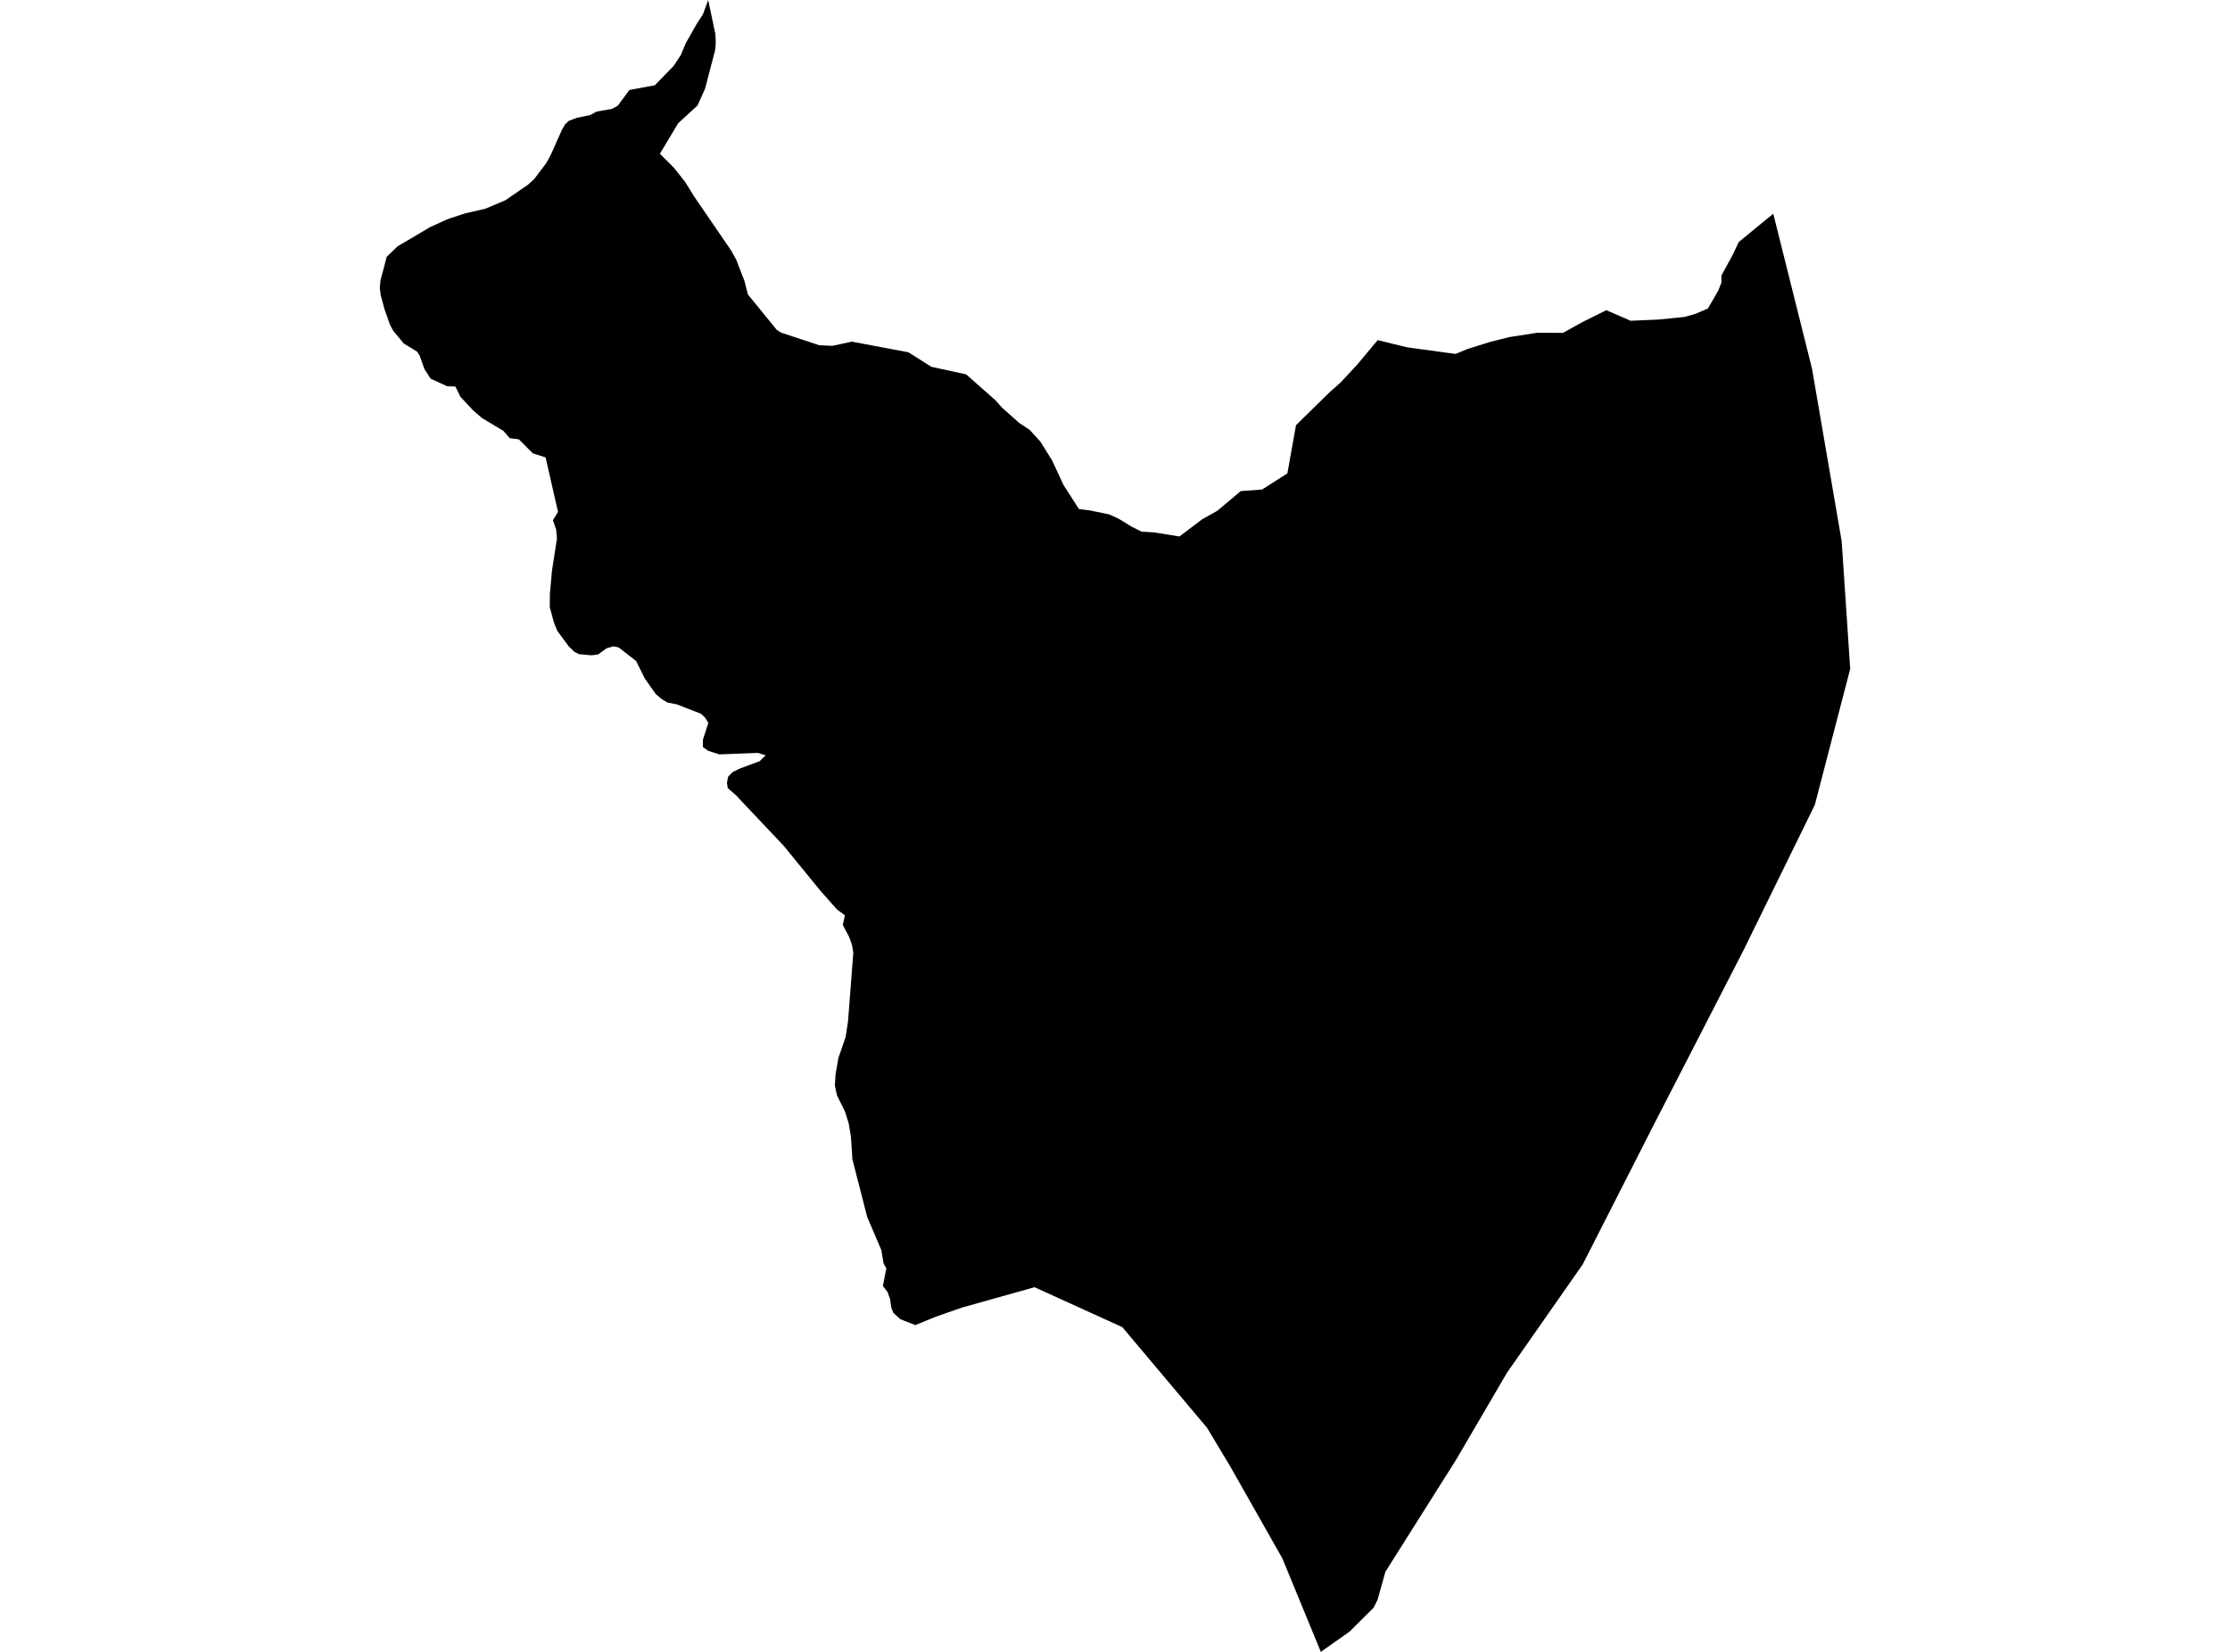 <?xml version='1.0'?>
<svg  baseProfile = 'tiny' width = '540' height = '400' stroke-linecap = 'round' stroke-linejoin = 'round' version='1.1' xmlns='http://www.w3.org/2000/svg'>
<path id='2603801001' title='2603801001'  d='M 429.399 51.743 438.776 89.232 445.966 131.054 448.032 161.962 439.465 194.903 422.137 230.223 400.269 272.749 383.262 306.164 364.909 332.427 352.682 353.342 335.475 380.607 333.585 387.373 332.624 389.302 329.702 392.201 326.787 395.1 319.845 400 310.516 377.348 297.889 355.064 292.276 345.719 271.77 321.369 250.518 311.697 232.887 316.645 226.665 318.823 221.644 320.865 218.033 319.456 216.352 317.934 215.831 316.661 215.519 314.483 214.902 312.834 213.797 311.416 214.622 307.14 213.966 305.963 213.413 302.688 210.002 294.721 206.407 280.709 206.062 275.296 205.51 272.013 204.613 269.146 202.683 265.255 202.163 262.869 202.331 260.178 203.012 256.207 204.765 251.13 205.342 247.407 206.631 230.728 206.319 228.83 205.63 226.9 204.085 223.97 204.597 221.655 202.635 220.174 198.712 215.754 189.752 204.784 178.694 193.086 178.494 192.822 176.22 190.82 176.043 189.547 176.284 188.129 177.421 186.952 179.278 186.055 183.955 184.318 185.396 182.901 183.538 182.316 174.178 182.676 171.495 181.812 170.19 180.883 170.222 179.089 171.527 175.046 170.735 173.772 169.766 172.844 163.913 170.57 161.646 170.121 160.197 169.264 158.756 168.023 156.138 164.292 154.032 160.048 149.796 156.773 148.555 156.501 146.873 156.989 144.839 158.471 143.262 158.679 140.195 158.407 139.026 157.79 137.721 156.517 134.926 152.721 134.134 150.72 133.133 147.06 133.157 143.777 133.669 138.148 134.862 130.445 134.686 128.267 133.894 125.961 135.127 123.952 132.116 110.764 129.017 109.771 125.646 106.384 123.444 106.112 121.923 104.358 116.654 101.187 114.516 99.321 111.489 96.078 110.28 93.596 108.286 93.532 104.291 91.707 102.769 89.36 101.632 86.109 101.008 85.149 97.773 83.187 95.187 80.04 94.458 78.695 93.081 74.795 92.216 71.552 91.968 69.759 92.144 67.853 93.649 62.184 96.26 59.662 104.171 54.985 108.431 53.048 112.666 51.654 117.511 50.549 122.363 48.5 127.76 44.8 129.345 43.375 132.3 39.468 133.397 37.434 136.039 31.516 136.832 30.139 137.721 29.274 139.723 28.506 142.886 27.881 144.471 27.016 148.218 26.36 149.596 25.591 152.414 21.788 158.572 20.643 163.112 15.974 164.897 13.276 166.034 10.513 168.677 5.845 170.222 3.459 171.495 0 173.225 8.223 173.329 10.433 173.161 12.195 170.727 21.491 168.909 25.535 168.725 25.711 164.233 29.827 159.797 37.226 163.208 40.637 165.93 44.088 168.14 47.651 176.684 60.126 177.068 60.695 178.277 62.873 179.847 66.94 180.279 68.045 181.104 71.296 188.102 79.888 189.135 80.544 198.4 83.603 201.594 83.739 206.279 82.73 211.131 83.643 219.979 85.309 225.552 88.832 233.952 90.65 240.982 96.863 242.735 98.793 246.763 102.38 249.349 104.11 251.928 106.936 254.754 111.46 257.509 117.394 261.264 123.263 263.955 123.607 268.631 124.568 269.191 124.832 270.937 125.641 271.786 126.154 274.036 127.539 276.446 128.74 279.44 128.916 285.598 129.909 291.131 125.729 294.782 123.687 300.451 118.915 305.616 118.539 311.742 114.631 313.831 102.957 322.015 94.933 324.697 92.555 327.003 90.065 328.589 88.368 333.609 82.362 340.8 84.116 350.577 85.445 352.498 85.701 353.739 85.181 355.325 84.524 360.826 82.795 365.542 81.617 372.252 80.577 376.176 80.593 378.482 80.609 383.126 78.022 388.971 75.116 394.864 77.67 400.437 77.43 401.879 77.358 407.972 76.733 410.623 75.972 413.585 74.699 416.059 70.415 416.852 68.406 416.852 66.716 419.703 61.463 420.744 59.221 421.016 58.629 429.399 51.743 Z' />
</svg>